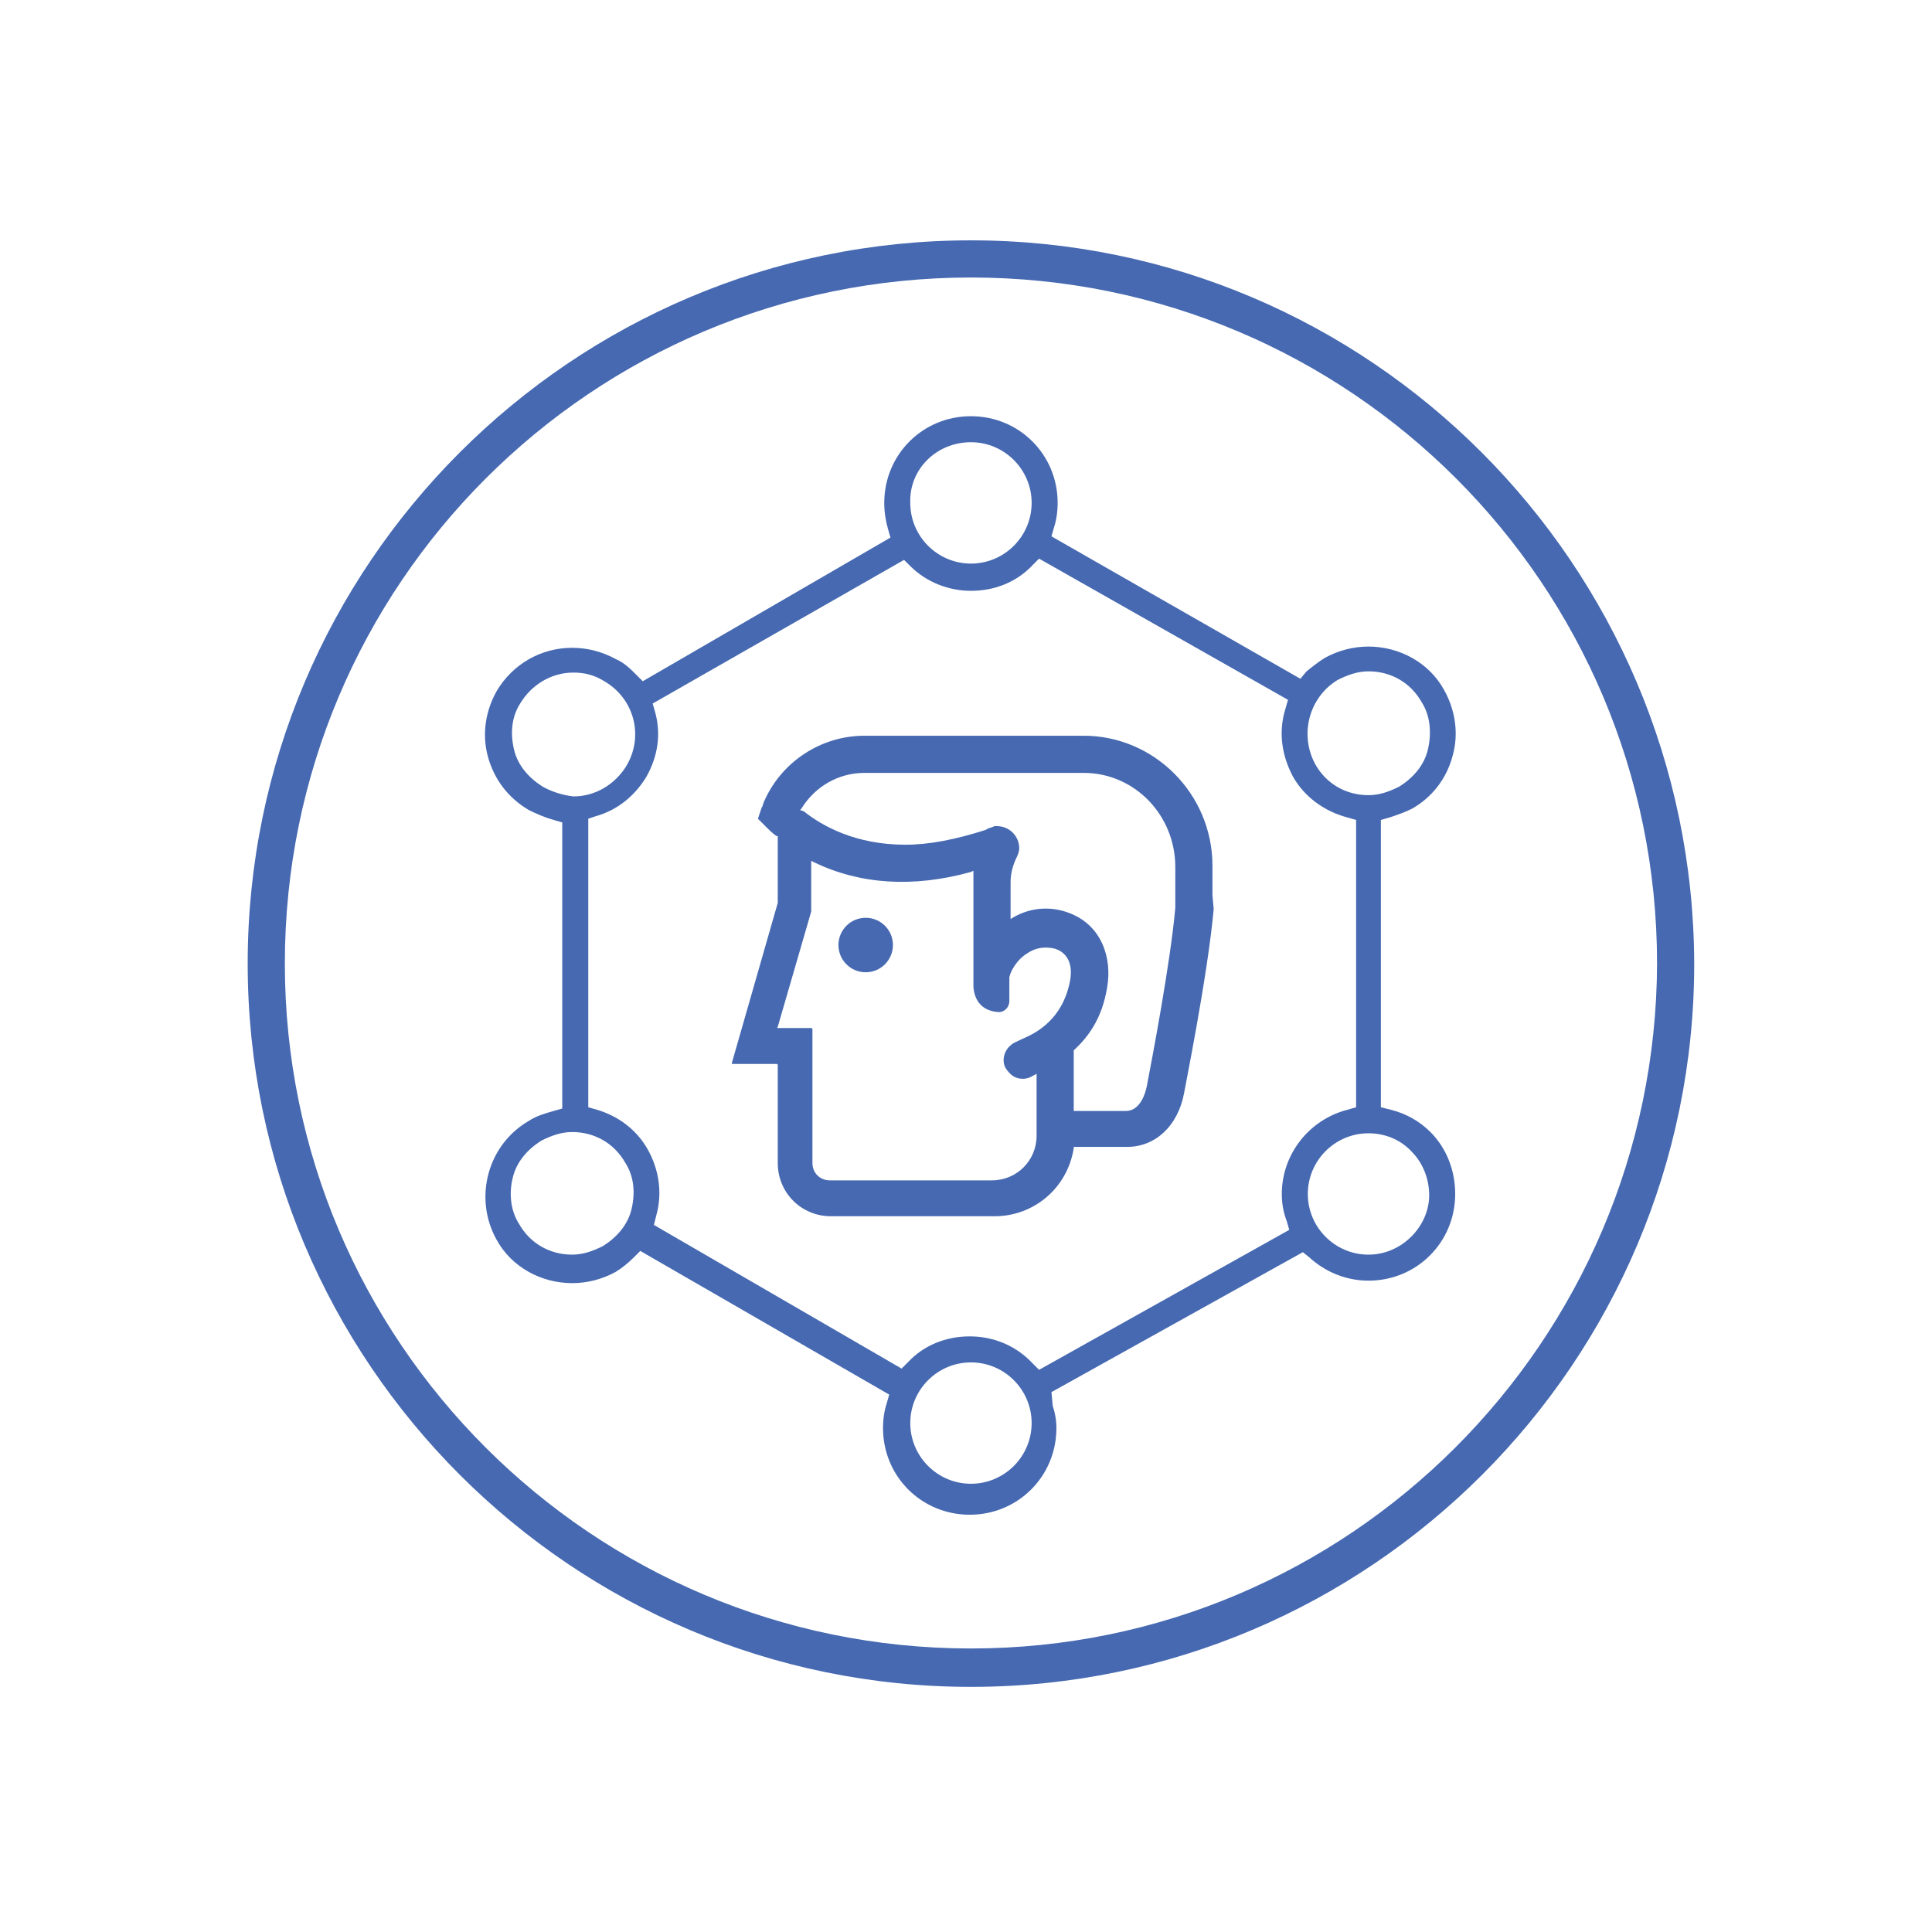<svg width="156" height="156" viewBox="0 0 156 156" fill="none" xmlns="http://www.w3.org/2000/svg">
<path d="M69.9 78.507C71.115 78.507 72.1 77.522 72.1 76.307C72.1 75.092 71.115 74.107 69.9 74.107C68.685 74.107 67.7 75.092 67.7 76.307C67.7 77.522 68.685 78.507 69.9 78.507Z" fill="#4669B1"/>
<path d="M78.4 19.407C46.2 19.407 20 45.607 20 77.807C20 110.007 46.2 136.207 78.4 136.207C110.6 136.207 136.8 110.007 136.8 77.807C136.7 45.607 110.6 19.407 78.4 19.407ZM78.4 133.107C47.8 133.107 23 108.307 23 77.807C23 47.207 47.8 22.407 78.4 22.407C109 22.407 133.8 47.207 133.8 77.807C133.7 108.307 108.9 133.107 78.4 133.107Z" fill="#4669B1"/>
<path d="M115.5 91.407C114.6 90.507 113.5 89.907 112.3 89.607L111.5 89.407V66.207L112.2 66.007C112.8 65.807 113.4 65.607 114 65.307C115.6 64.407 116.8 62.907 117.3 61.007C117.8 59.207 117.5 57.307 116.6 55.707C115.4 53.507 113 52.207 110.5 52.207C109.3 52.207 108.1 52.507 107 53.107C106.5 53.407 106 53.807 105.5 54.207L105 54.807L84.9 43.307L85.1 42.607C85.3 42.007 85.4 41.307 85.4 40.607C85.4 36.707 82.3 33.607 78.4 33.607C74.5 33.607 71.4 36.707 71.4 40.607C71.4 41.307 71.5 42.007 71.7 42.707L71.9 43.407L51.9 55.007L51.4 54.507C50.9 54.007 50.4 53.507 49.7 53.207C48.6 52.607 47.4 52.307 46.2 52.307C43.7 52.307 41.4 53.607 40.1 55.807C39.2 57.407 38.9 59.307 39.4 61.107C39.9 62.907 41 64.407 42.7 65.407C43.3 65.707 44 66.007 44.7 66.207L45.4 66.407V89.507L44.7 89.707C44 89.907 43.3 90.107 42.7 90.507C39.4 92.407 38.2 96.707 40.1 100.107C41.3 102.307 43.7 103.607 46.2 103.607C47.4 103.607 48.6 103.307 49.7 102.707C50.2 102.407 50.7 102.007 51.2 101.507L51.7 101.007L71.8 112.607L71.6 113.307C71.4 113.907 71.3 114.607 71.3 115.307C71.3 119.207 74.4 122.307 78.3 122.307C82.2 122.307 85.3 119.207 85.3 115.307C85.3 114.707 85.2 114.107 85 113.507L84.9 112.407L105.2 101.107L105.7 101.507C107 102.707 108.7 103.407 110.5 103.407C114.4 103.407 117.5 100.307 117.5 96.407C117.5 94.507 116.8 92.707 115.5 91.407ZM108 54.907C108.8 54.507 109.6 54.207 110.5 54.207C112.3 54.207 113.9 55.107 114.8 56.707C115.5 57.807 115.6 59.207 115.3 60.507C115 61.807 114.1 62.807 113 63.507C112.2 63.907 111.4 64.207 110.5 64.207C108.7 64.207 107.1 63.307 106.2 61.707C104.9 59.307 105.7 56.307 108 54.907ZM78.4 35.707C81.1 35.707 83.3 37.907 83.3 40.607C83.3 43.307 81.1 45.507 78.4 45.507C75.7 45.507 73.5 43.307 73.5 40.607C73.4 37.907 75.6 35.707 78.4 35.707ZM43.8 63.507C42.7 62.807 41.8 61.807 41.5 60.507C41.2 59.207 41.3 57.907 42 56.807C42.9 55.307 44.5 54.307 46.3 54.307C47.2 54.307 48 54.507 48.8 55.007C51.2 56.407 52 59.407 50.6 61.807C49.7 63.307 48.1 64.307 46.3 64.307C45.4 64.207 44.5 63.907 43.8 63.507ZM51 97.607C50.7 98.907 49.8 99.907 48.7 100.607C47.9 101.007 47.1 101.307 46.2 101.307C44.4 101.307 42.8 100.407 41.9 98.807C41.2 97.707 41.1 96.307 41.4 95.107C41.7 93.807 42.6 92.807 43.7 92.107C44.5 91.707 45.3 91.407 46.2 91.407C48 91.407 49.6 92.307 50.5 93.907C51.2 95.007 51.3 96.307 51 97.607ZM78.4 119.807C75.7 119.807 73.5 117.607 73.5 114.907C73.5 112.207 75.7 110.007 78.4 110.007C81.1 110.007 83.3 112.207 83.3 114.907C83.3 117.607 81.1 119.807 78.4 119.807ZM103.9 98.607L104.1 99.307L83.9 110.607L83.4 110.107C82.1 108.707 80.3 107.907 78.3 107.907C76.4 107.907 74.6 108.607 73.3 110.007L72.8 110.507L52.8 98.907L53 98.107C53.5 96.307 53.2 94.407 52.3 92.807C51.4 91.207 49.9 90.107 48.2 89.607L47.5 89.407V66.107L48.1 65.907C49.9 65.407 51.3 64.207 52.2 62.707C53.1 61.107 53.4 59.307 52.9 57.507L52.7 56.807L73 45.207L73.5 45.707C74.8 47.007 76.6 47.707 78.4 47.707C80.3 47.707 82.1 47.007 83.4 45.607L83.9 45.107L104 56.507L103.8 57.207C103.2 59.107 103.5 61.007 104.4 62.707C105.3 64.307 106.9 65.507 108.8 66.007L109.5 66.207V89.407L108.8 89.607C105.7 90.407 103.5 93.207 103.5 96.407C103.5 97.107 103.6 97.807 103.9 98.607ZM110.5 101.307C107.8 101.307 105.6 99.107 105.6 96.407C105.6 93.707 107.8 91.507 110.5 91.507C111.8 91.507 113.1 92.007 114 93.007C114.9 93.907 115.4 95.207 115.4 96.507C115.4 99.007 113.2 101.307 110.5 101.307Z" fill="#4669B1"/>
<path d="M92.2 64.307L92.1 64.207L92.2 64.307Z" fill="#6197F7"/>
<path d="M80.2 66.808C79.9 66.808 79.7 66.907 79.5 67.108C79.7 67.007 80 66.907 80.2 66.808Z" fill="#6197F7"/>
<path d="M97.9 72.308C97.9 72.007 97.9 71.608 97.9 71.308C97.9 71.207 97.9 71.007 97.9 70.907V69.907C97.9 64.107 93.2 59.407 87.5 59.407H85.4H82.8H69.8C66.3 59.407 63.1 61.507 61.7 64.707C61.6 64.907 61.6 65.107 61.5 65.207L61.2 66.107L61.9 66.808C62.1 67.007 62.4 67.307 62.7 67.507H62.8V72.907L59.1 85.808V85.907H62.7C62.7 85.907 62.8 85.907 62.8 86.007V93.907C62.8 96.308 64.7 98.207 67.1 98.207H80.3C83.5 98.207 86.2 95.907 86.7 92.707V92.607H91C93.3 92.607 95.1 90.907 95.6 88.308C95.6 88.207 97.5 78.907 98 73.407L97.9 72.308ZM86.4 79.207C85.8 82.307 83.7 83.407 82.5 83.907C82.1 84.107 81.8 84.207 81.6 84.407C81 84.907 80.8 85.907 81.4 86.507C81.7 86.907 82.1 87.107 82.6 87.107C82.9 87.107 83.2 87.007 83.5 86.808C83.6 86.808 83.6 86.707 83.7 86.707V91.707C83.7 93.707 82.1 95.308 80.1 95.308H67C66.2 95.308 65.6 94.707 65.6 93.907V83.107C65.6 83.107 65.6 83.007 65.5 83.007H62.8C62.8 83.007 62.7 83.007 62.8 82.907L65.5 73.607V69.507L65.7 69.607C69.4 71.407 73.7 71.707 78.4 70.407L78.6 70.308V70.507C78.6 70.807 78.6 71.007 78.6 71.308V79.308C78.6 79.407 78.6 79.507 78.6 79.707C78.7 80.907 79.4 81.607 80.5 81.707C81 81.807 81.5 81.407 81.5 80.808V78.907C81.6 78.407 82.1 77.507 82.9 77.007C83.6 76.507 84.4 76.407 85.2 76.607C86.7 77.107 86.5 78.707 86.4 79.207ZM92.6 87.707C92.5 88.207 92.1 89.707 90.9 89.707H86.7V84.808C87.9 83.707 89 82.207 89.4 79.707C89.8 77.407 89 74.707 86.3 73.707C84.7 73.107 83 73.307 81.6 74.207V71.207C81.6 70.507 81.8 69.807 82.1 69.207C82.2 69.007 82.3 68.707 82.3 68.507C82.3 67.507 81.5 66.707 80.5 66.707C80.4 66.707 80.3 66.707 80.3 66.707C80.1 66.807 79.8 66.907 79.6 67.007C77.1 67.807 75 68.207 73.1 68.207C69.1 68.207 66.4 66.707 64.9 65.507L64.6 65.407L64.7 65.308C65.8 63.507 67.7 62.407 69.8 62.407H84.6H87.5C91.6 62.407 94.9 65.807 94.9 70.007V73.308C94.5 77.808 93 85.607 92.6 87.707Z" fill="#4669B1"/>
</svg>
